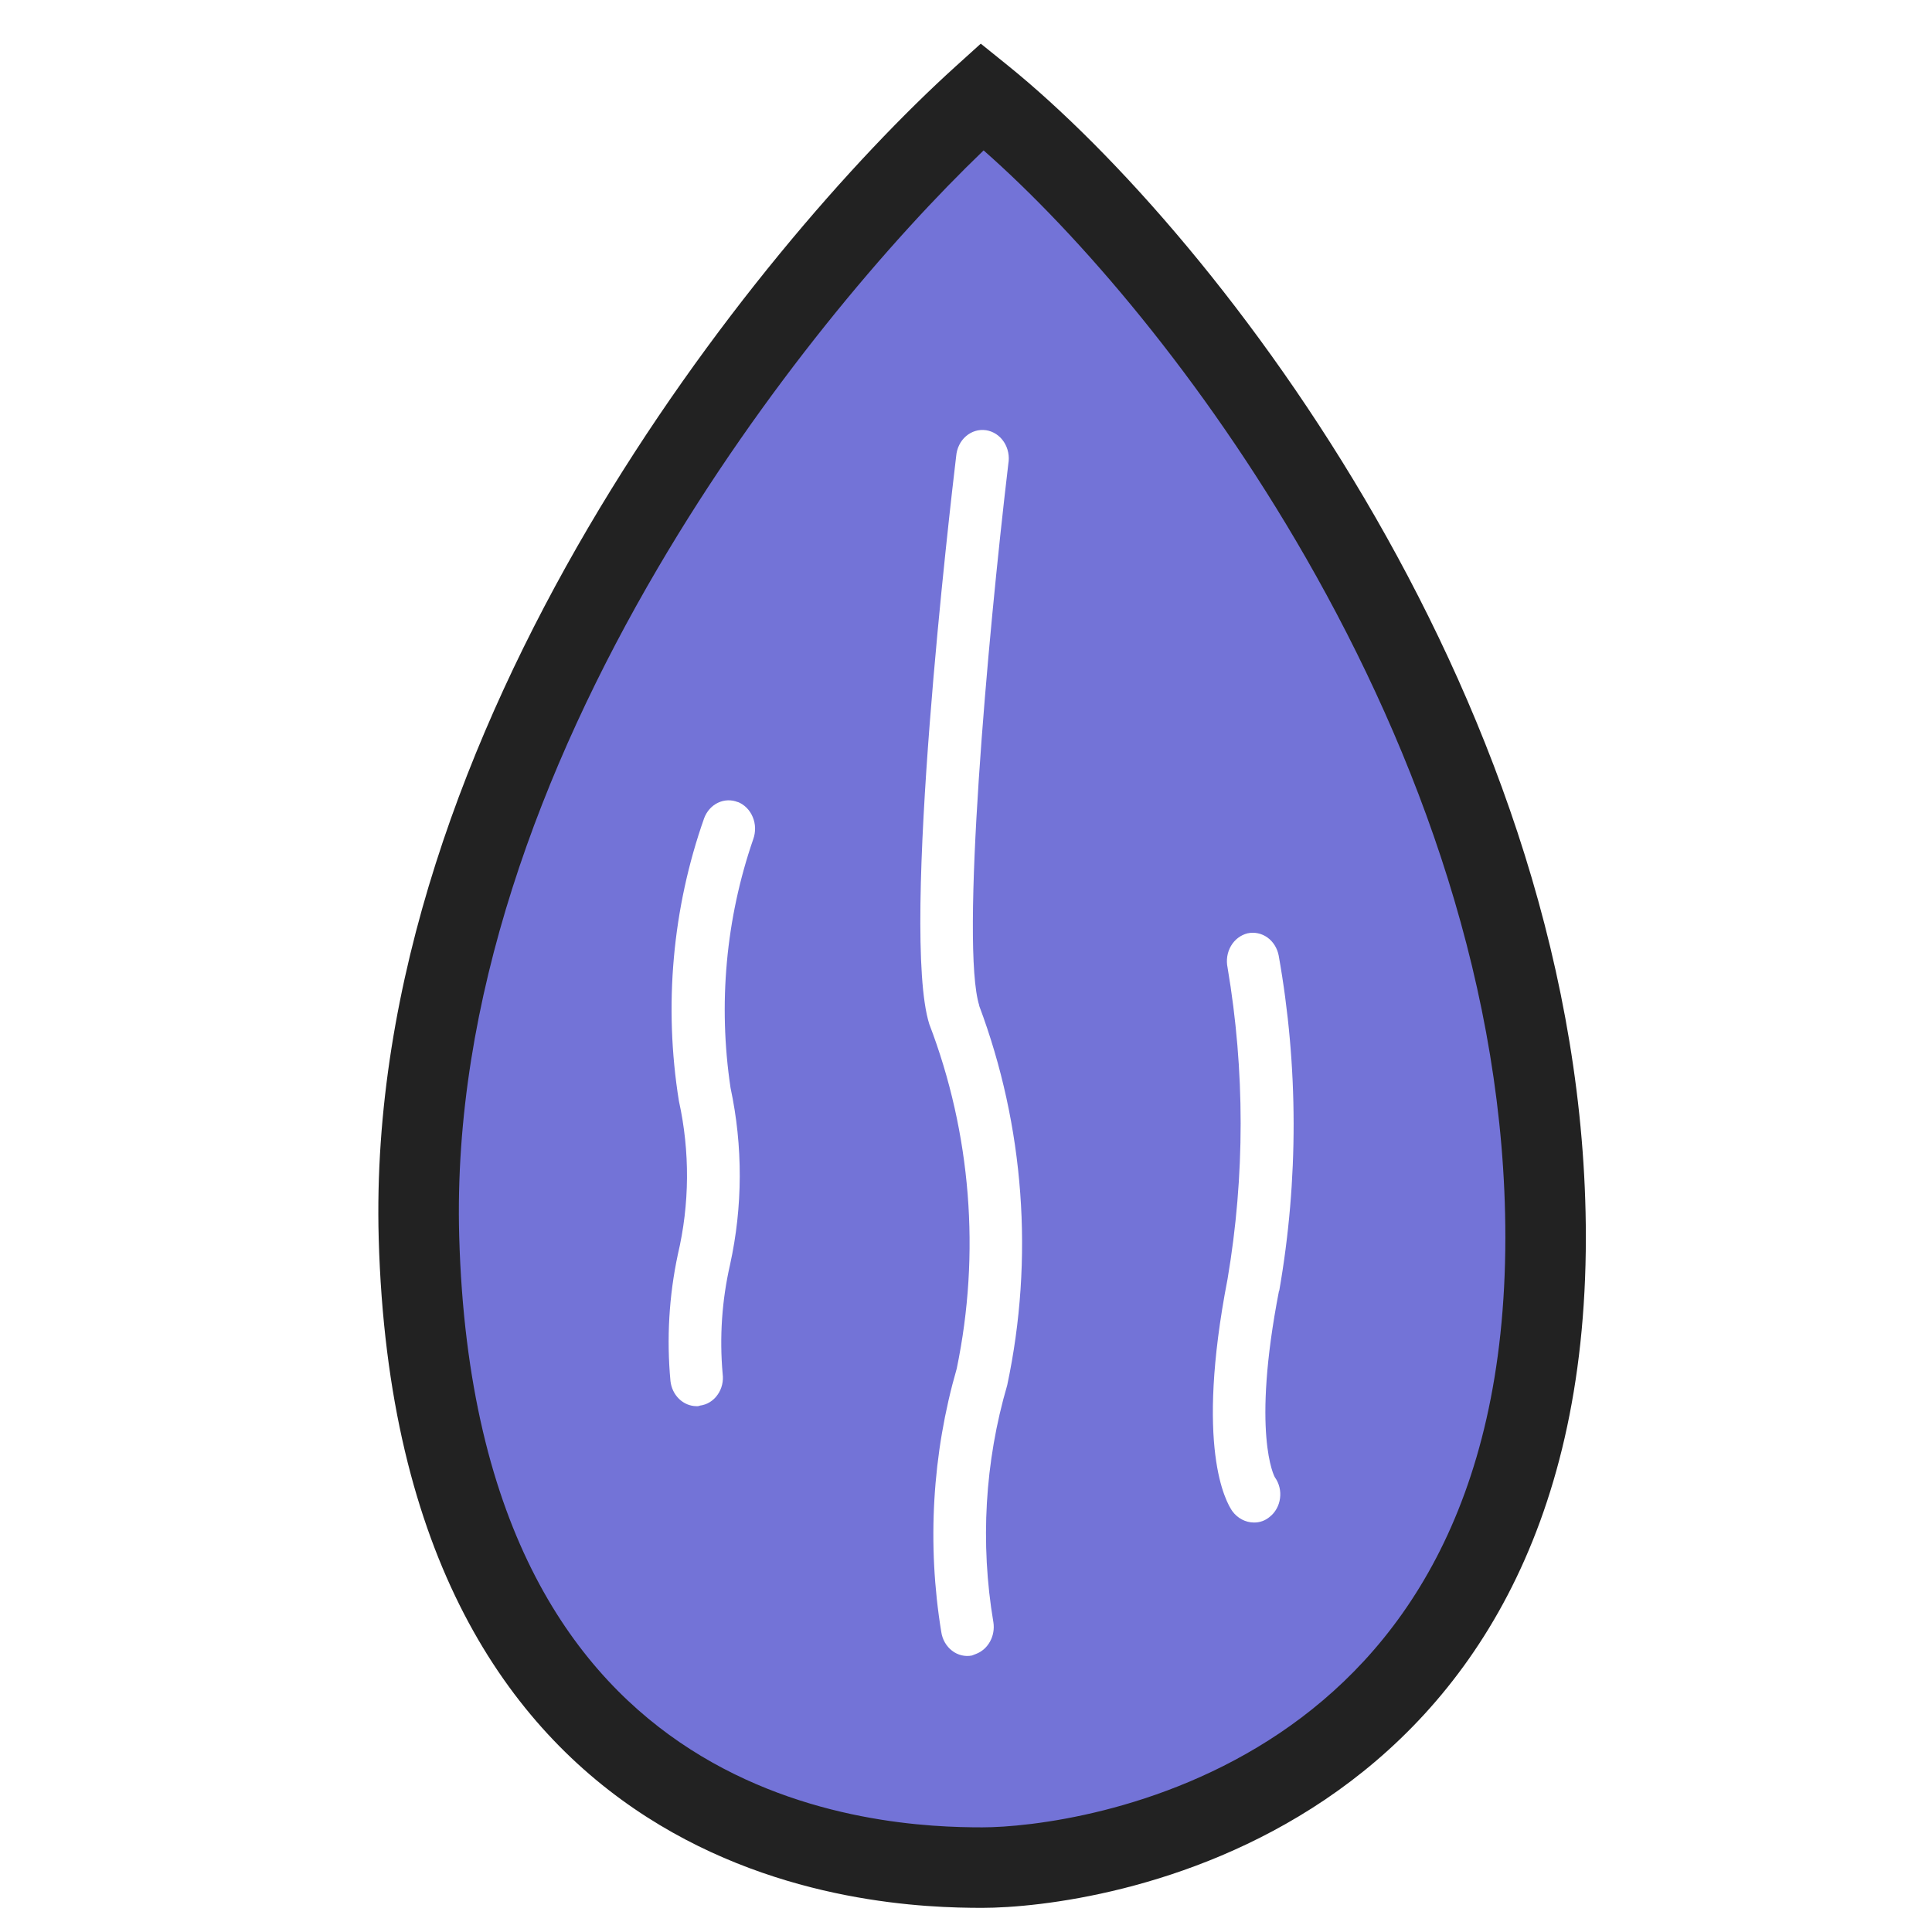 <svg width="60" height="60" viewBox="0 0 60 60" fill="none" xmlns="http://www.w3.org/2000/svg">
<path d="M39.629 55.13C39.534 55.149 39.444 55.191 39.367 55.254L39.269 55.361C36.609 57.059 33.583 57.969 30.495 58C26.914 57.98 23.425 56.765 20.505 54.52C17.584 52.276 15.374 49.112 14.177 45.459C9.79 32.758 18.874 17.082 21.755 12.565C25.765 6.33 29.415 3 30.495 3C31.576 3 35.242 6.33 39.236 12.565C41.96 16.822 44.187 21.427 45.865 26.275C45.867 26.289 45.873 26.301 45.882 26.311C47.879 32.298 48.975 39.224 46.831 45.459C45.5 49.466 42.961 52.87 39.622 55.123L39.629 55.13ZM22.917 24.911C22.717 24.83 22.496 24.836 22.3 24.929C22.104 25.021 21.95 25.193 21.869 25.407C20.881 28.206 20.609 31.241 21.084 34.193C21.43 35.761 21.419 37.396 21.051 38.958C20.776 40.246 20.699 41.575 20.822 42.891C20.846 43.103 20.94 43.3 21.088 43.443C21.235 43.587 21.426 43.667 21.624 43.67C21.663 43.674 21.702 43.668 21.739 43.652C21.846 43.639 21.949 43.602 22.043 43.545C22.137 43.487 22.219 43.41 22.284 43.317C22.35 43.225 22.398 43.119 22.425 43.006C22.452 42.893 22.458 42.776 22.442 42.66C22.342 41.527 22.419 40.383 22.672 39.277C23.069 37.472 23.074 35.593 22.688 33.786C22.298 31.189 22.541 28.527 23.392 26.063C23.432 25.953 23.451 25.835 23.449 25.717C23.447 25.598 23.422 25.482 23.377 25.374C23.332 25.265 23.268 25.168 23.188 25.088C23.108 25.007 23.013 24.945 22.91 24.904L22.917 24.911ZM30.414 31.235C29.824 29.393 30.659 19.934 31.314 14.407C31.335 14.289 31.334 14.168 31.31 14.05C31.287 13.933 31.241 13.822 31.177 13.724C31.112 13.626 31.03 13.543 30.935 13.481C30.84 13.419 30.734 13.378 30.624 13.361C30.514 13.345 30.401 13.352 30.294 13.384C30.187 13.416 30.087 13.471 30 13.546C29.913 13.621 29.841 13.714 29.789 13.821C29.737 13.927 29.705 14.043 29.695 14.163C29.515 15.669 27.96 28.954 28.86 31.805C30.157 35.191 30.455 38.928 29.712 42.504C28.95 45.149 28.785 47.953 29.232 50.681C29.249 50.797 29.287 50.908 29.344 51.008C29.402 51.108 29.477 51.195 29.565 51.263C29.654 51.332 29.754 51.38 29.86 51.406C29.966 51.432 30.076 51.435 30.183 51.414L30.319 51.361C30.499 51.291 30.651 51.155 30.748 50.976C30.846 50.798 30.882 50.588 30.851 50.383C30.436 47.927 30.584 45.398 31.28 43.018C32.116 39.084 31.812 34.967 30.407 31.228L30.414 31.235ZM39.727 40.092C40.329 36.65 40.324 33.116 39.711 29.676C39.689 29.562 39.647 29.454 39.587 29.358C39.527 29.261 39.45 29.179 39.36 29.114C39.27 29.05 39.17 29.006 39.065 28.984C38.959 28.962 38.85 28.962 38.745 28.985C38.639 29.011 38.54 29.058 38.451 29.125C38.363 29.192 38.287 29.278 38.229 29.377C38.172 29.475 38.132 29.586 38.114 29.701C38.096 29.816 38.099 29.934 38.123 30.048C38.665 33.245 38.665 36.523 38.123 39.72C37.108 44.963 38.074 46.646 38.27 46.929C38.35 47.039 38.453 47.128 38.569 47.189C38.685 47.25 38.812 47.283 38.941 47.283C39.119 47.287 39.293 47.225 39.433 47.106C39.519 47.039 39.591 46.953 39.646 46.854C39.701 46.756 39.737 46.646 39.752 46.532C39.768 46.419 39.762 46.303 39.735 46.191C39.708 46.08 39.661 45.975 39.596 45.884C39.573 45.859 38.861 44.513 39.721 40.085L39.727 40.092Z" fill="#7373D7"/>
<path fill-rule="evenodd" clip-rule="evenodd" d="M30.459 1.356L31.291 2.027C34.601 4.7 39.071 9.718 42.718 16.069C46.368 22.425 49.25 30.215 49.25 38.424C49.25 47.684 45.477 52.973 41.144 55.893C36.896 58.755 32.252 59.25 30.505 59.25C28.859 59.25 24.313 59.137 20.09 56.431C15.777 53.667 12.036 48.357 11.761 38.458C11.54 30.491 14.529 22.759 18.268 16.385C22.012 10.004 26.574 4.872 29.666 2.073L30.459 1.356ZM30.547 4.671C27.666 7.438 23.716 12.039 20.424 17.651C16.812 23.807 14.057 31.068 14.261 38.389C14.516 47.6 17.932 52.079 21.439 54.326C25.034 56.63 28.97 56.75 30.505 56.75C31.94 56.75 36.043 56.315 39.747 53.819C43.366 51.381 46.75 46.882 46.75 38.424C46.75 30.785 44.06 23.427 40.55 17.314C37.346 11.733 33.505 7.274 30.547 4.671Z" fill="#222222"/>
</svg>
